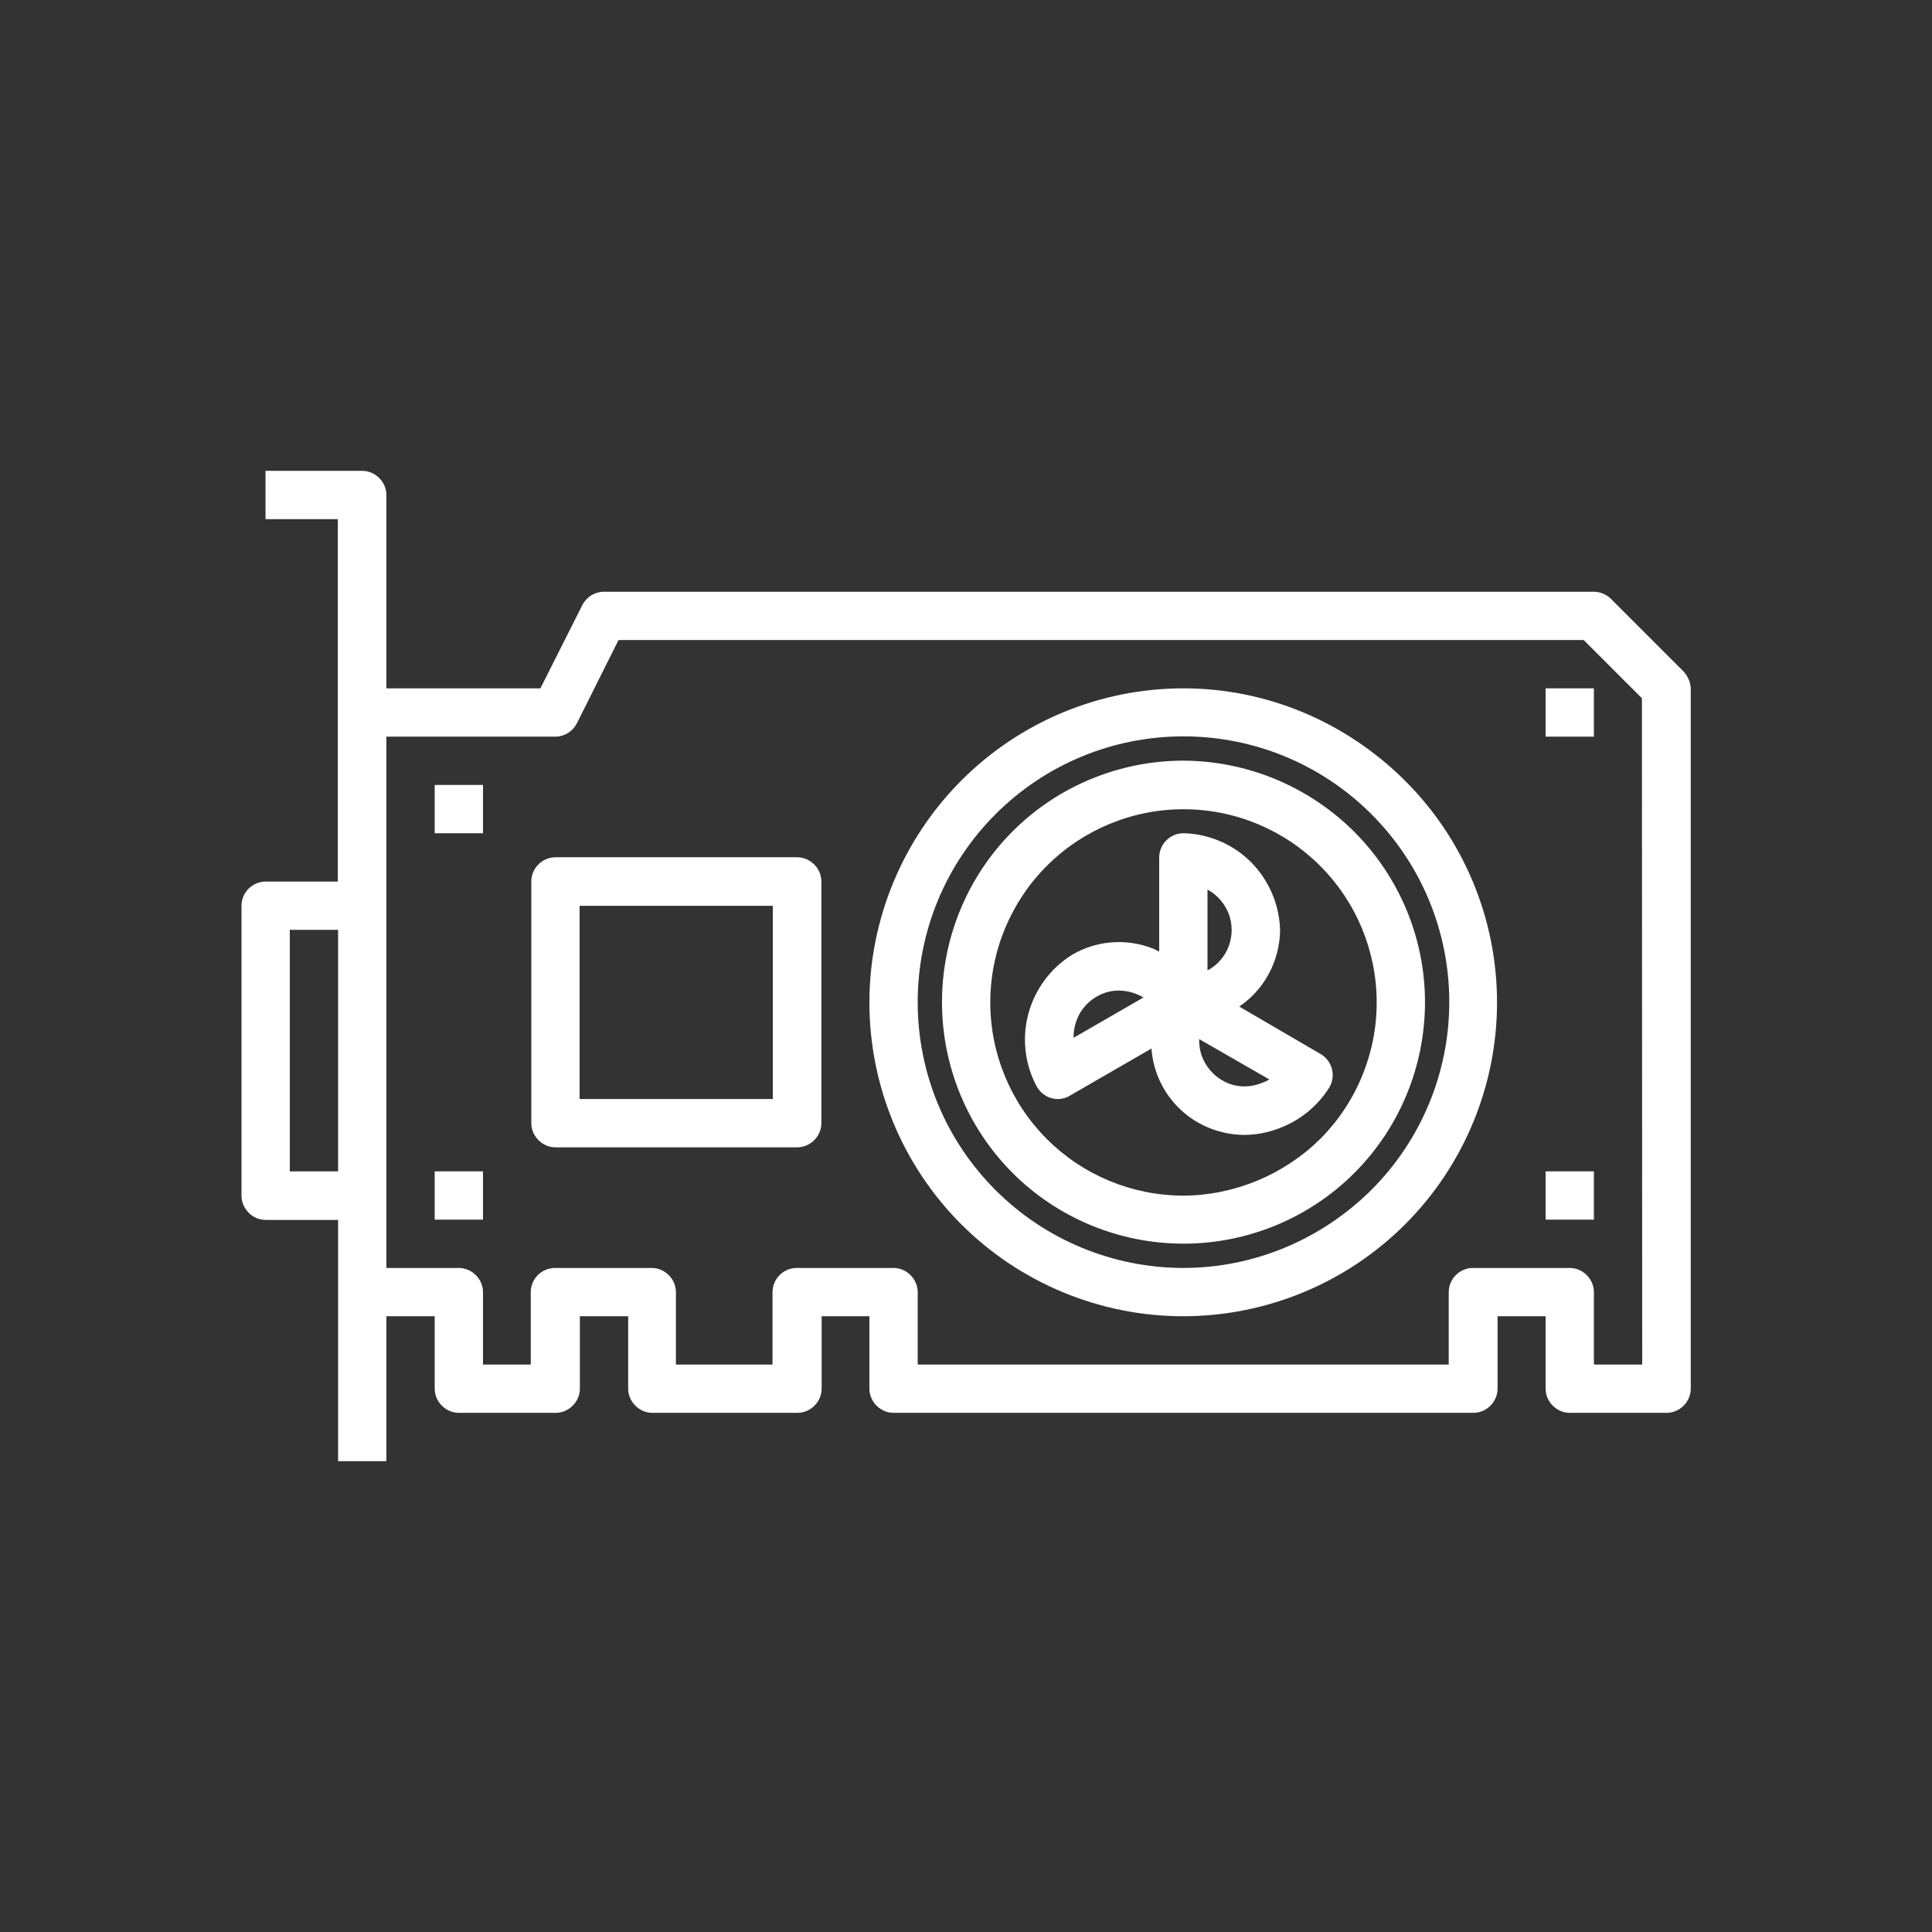 <?xml version="1.0" encoding="utf-8"?>
<!-- Generator: Adobe Illustrator 26.4.1, SVG Export Plug-In . SVG Version: 6.00 Build 0)  -->
<svg version="1.1" id="Calque_1" xmlns="http://www.w3.org/2000/svg" xmlns:xlink="http://www.w3.org/1999/xlink" x="0px" y="0px"
	 viewBox="0 0 700 700" style="enable-background:new 0 0 700 700;" xml:space="preserve">
<rect x="0" y="0" width="700" height="700" fill="#333333" stroke="none"/>
<style type="text/css">
	.st0{fill:#FFFFFF;}
</style>
<g>
	<path class="st0" d="M157.5,284.4H175v17.5h-17.5V284.4z"/>
	<path class="st0" d="M609.9,243.2L583.7,217c-1.6-1.6-3.9-2.6-6.2-2.6H218.8c-3.3,0-6.3,1.9-7.8,4.8l-15.2,30.2H140v-70
		c0-2.3-0.9-4.5-2.6-6.2s-3.9-2.6-6.2-2.6h-35v17.5h26.2v131.3H96.3c-4.8,0-8.8,3.9-8.8,8.8v105c0,2.3,0.9,4.5,2.6,6.2
		s3.9,2.6,6.2,2.6h26.2v87.4H140v-52.5h17.5v26.2c0,2.3,0.9,4.5,2.6,6.2s3.9,2.6,6.2,2.6h35c2.3,0,4.5-0.9,6.2-2.6s2.6-3.9,2.6-6.2
		v-26.2h17.5v26.2c0,2.3,0.9,4.5,2.6,6.2s3.9,2.6,6.2,2.6h52.5c2.3,0,4.5-0.9,6.2-2.6s2.6-3.9,2.6-6.2v-26.2H315v26.2
		c0,2.3,0.9,4.5,2.6,6.2s3.9,2.6,6.2,2.6h210c2.3,0,4.5-0.9,6.2-2.6s2.6-3.9,2.6-6.2v-26.2H560v26.2c0,2.3,0.9,4.5,2.6,6.2
		s3.9,2.6,6.2,2.6h35c2.3,0,4.5-0.9,6.2-2.6s2.6-3.9,2.6-6.2V249.4C612.5,247.1,611.5,244.9,609.9,243.2L609.9,243.2z M105,424.4
		v-87.5h17.5v87.5H105z M595,494.4h-17.5v-26.2c0-2.3-0.9-4.5-2.6-6.2s-3.9-2.6-6.2-2.6h-35c-4.8,0-8.8,3.9-8.8,8.8v26.2H332.5
		v-26.2c0-2.3-0.9-4.5-2.6-6.2s-3.9-2.6-6.2-2.6h-35c-4.8,0-8.8,3.9-8.8,8.8v26.2h-35v-26.2c0-2.3-0.9-4.5-2.6-6.2s-3.9-2.6-6.2-2.6
		h-35c-4.8,0-8.8,3.9-8.8,8.8v26.2H175v-26.2c0-2.3-0.9-4.5-2.6-6.2s-3.9-2.6-6.2-2.6H140V266.9h61.2c3.3,0,6.3-1.9,7.8-4.8
		l15.1-30.2h349.7l21.1,21.1L595,494.4z"/>
	<path class="st0" d="M428.8,249.4c-30.2,0-59.1,12-80.4,33.3C327.1,304,315,333,315,363.2s12,59.1,33.3,80.4s50.3,33.3,80.4,33.3
		s59.1-12,80.4-33.3s33.3-50.3,33.3-80.4c0-30.2-12-59.1-33.4-80.4S458.9,249.4,428.8,249.4L428.8,249.4z M428.8,459.4
		c-25.5,0-50-10.1-68.1-28.2s-28.2-42.5-28.2-68.1s10.1-50,28.2-68.1s42.5-28.2,68.1-28.2s50,10.1,68.1,28.2
		c18.1,18.1,28.2,42.5,28.2,68.1c0,25.5-10.2,50-28.2,68C478.7,449.2,454.2,459.4,428.8,459.4z"/>
	<path class="st0" d="M157.5,424.4H175v17.5h-17.5V424.4z"/>
	<path class="st0" d="M560,249.4h17.5v17.5H560V249.4z"/>
	<path class="st0" d="M560,424.4h17.5v17.5H560V424.4z"/>
	<path class="st0" d="M428.8,275.6c-23.2,0-45.5,9.2-61.9,25.6c-16.4,16.4-25.6,38.7-25.6,61.9s9.2,45.5,25.6,61.9
		s38.7,25.6,61.9,25.6s45.5-9.2,61.9-25.6s25.6-38.7,25.6-61.9c0-23.2-9.3-45.4-25.7-61.8C474.1,284.9,451.9,275.7,428.8,275.6z
		 M428.8,433.2c-18.6,0-36.4-7.4-49.5-20.5s-20.5-30.9-20.5-49.5s7.4-36.4,20.5-49.5s30.9-20.5,49.5-20.5s36.4,7.4,49.5,20.5
		s20.5,30.9,20.5,49.5s-7.4,36.4-20.5,49.5C465.1,425.7,447.2,433.1,428.8,433.2z"/>
	<path class="st0" d="M288.8,310.6h-87.5c-4.8,0-8.8,3.9-8.8,8.8v87.5c0,2.3,0.9,4.5,2.6,6.2s3.9,2.6,6.2,2.6h87.5
		c2.3,0,4.5-0.9,6.2-2.6s2.6-3.9,2.6-6.2v-87.5c0-2.3-0.9-4.5-2.6-6.2C293.2,311.5,291.1,310.6,288.8,310.6z M280,398.2h-70v-70h70
		V398.2z"/>
	<path class="st0" d="M463.8,336.9c-0.3-9.2-4-17.9-10.5-24.5c-6.5-6.5-15.3-10.3-24.5-10.5c-4.8,0-8.8,3.9-8.8,8.8v34.1
		c-0.7-0.3-1.5-0.8-2.2-1.1c-9.6-3.8-20.4-3-29.3,2.2c-7.8,4.8-13.5,12.5-15.9,21.4s-1.3,18.4,3.1,26.5c1.2,2,3.1,3.5,5.3,4.1
		c2.2,0.6,4.6,0.3,6.6-0.9l29.6-17.1c0.6,8.5,4.4,16.4,10.6,22.2c6.2,5.8,14.4,9,22.9,9.1c4.3,0,8.5-0.8,12.5-2.3
		c7.7-2.8,14.2-8.1,18.5-15c2.4-4.2,1-9.5-3.2-12L449,364.7C458.2,358.5,463.7,348,463.8,336.9L463.8,336.9z M437.5,322.3
		c3.5,1.9,6.2,5,7.7,8.8c1.4,3.8,1.4,7.9,0,11.7c-1.4,3.8-4.1,6.9-7.7,8.8V322.3z M389,376c-0.1-3,0.7-5.9,2.1-8.6
		c1.5-2.6,3.6-4.8,6.2-6.3c2.4-1.4,5.2-2.2,8-2.2c2.2,0,4.3,0.4,6.3,1.2c0.9,0.4,1.9,0.8,2.7,1.3L389,376z M457.1,392.4
		c-4.7,1.9-10,1.6-14.3-1c-2.6-1.5-4.7-3.7-6.2-6.3c-1.5-2.6-2.2-5.6-2.1-8.6l25.4,14.6l0,0C458.9,391.7,458,392.1,457.1,392.4
		L457.1,392.4z"/>
</g>
</svg>
